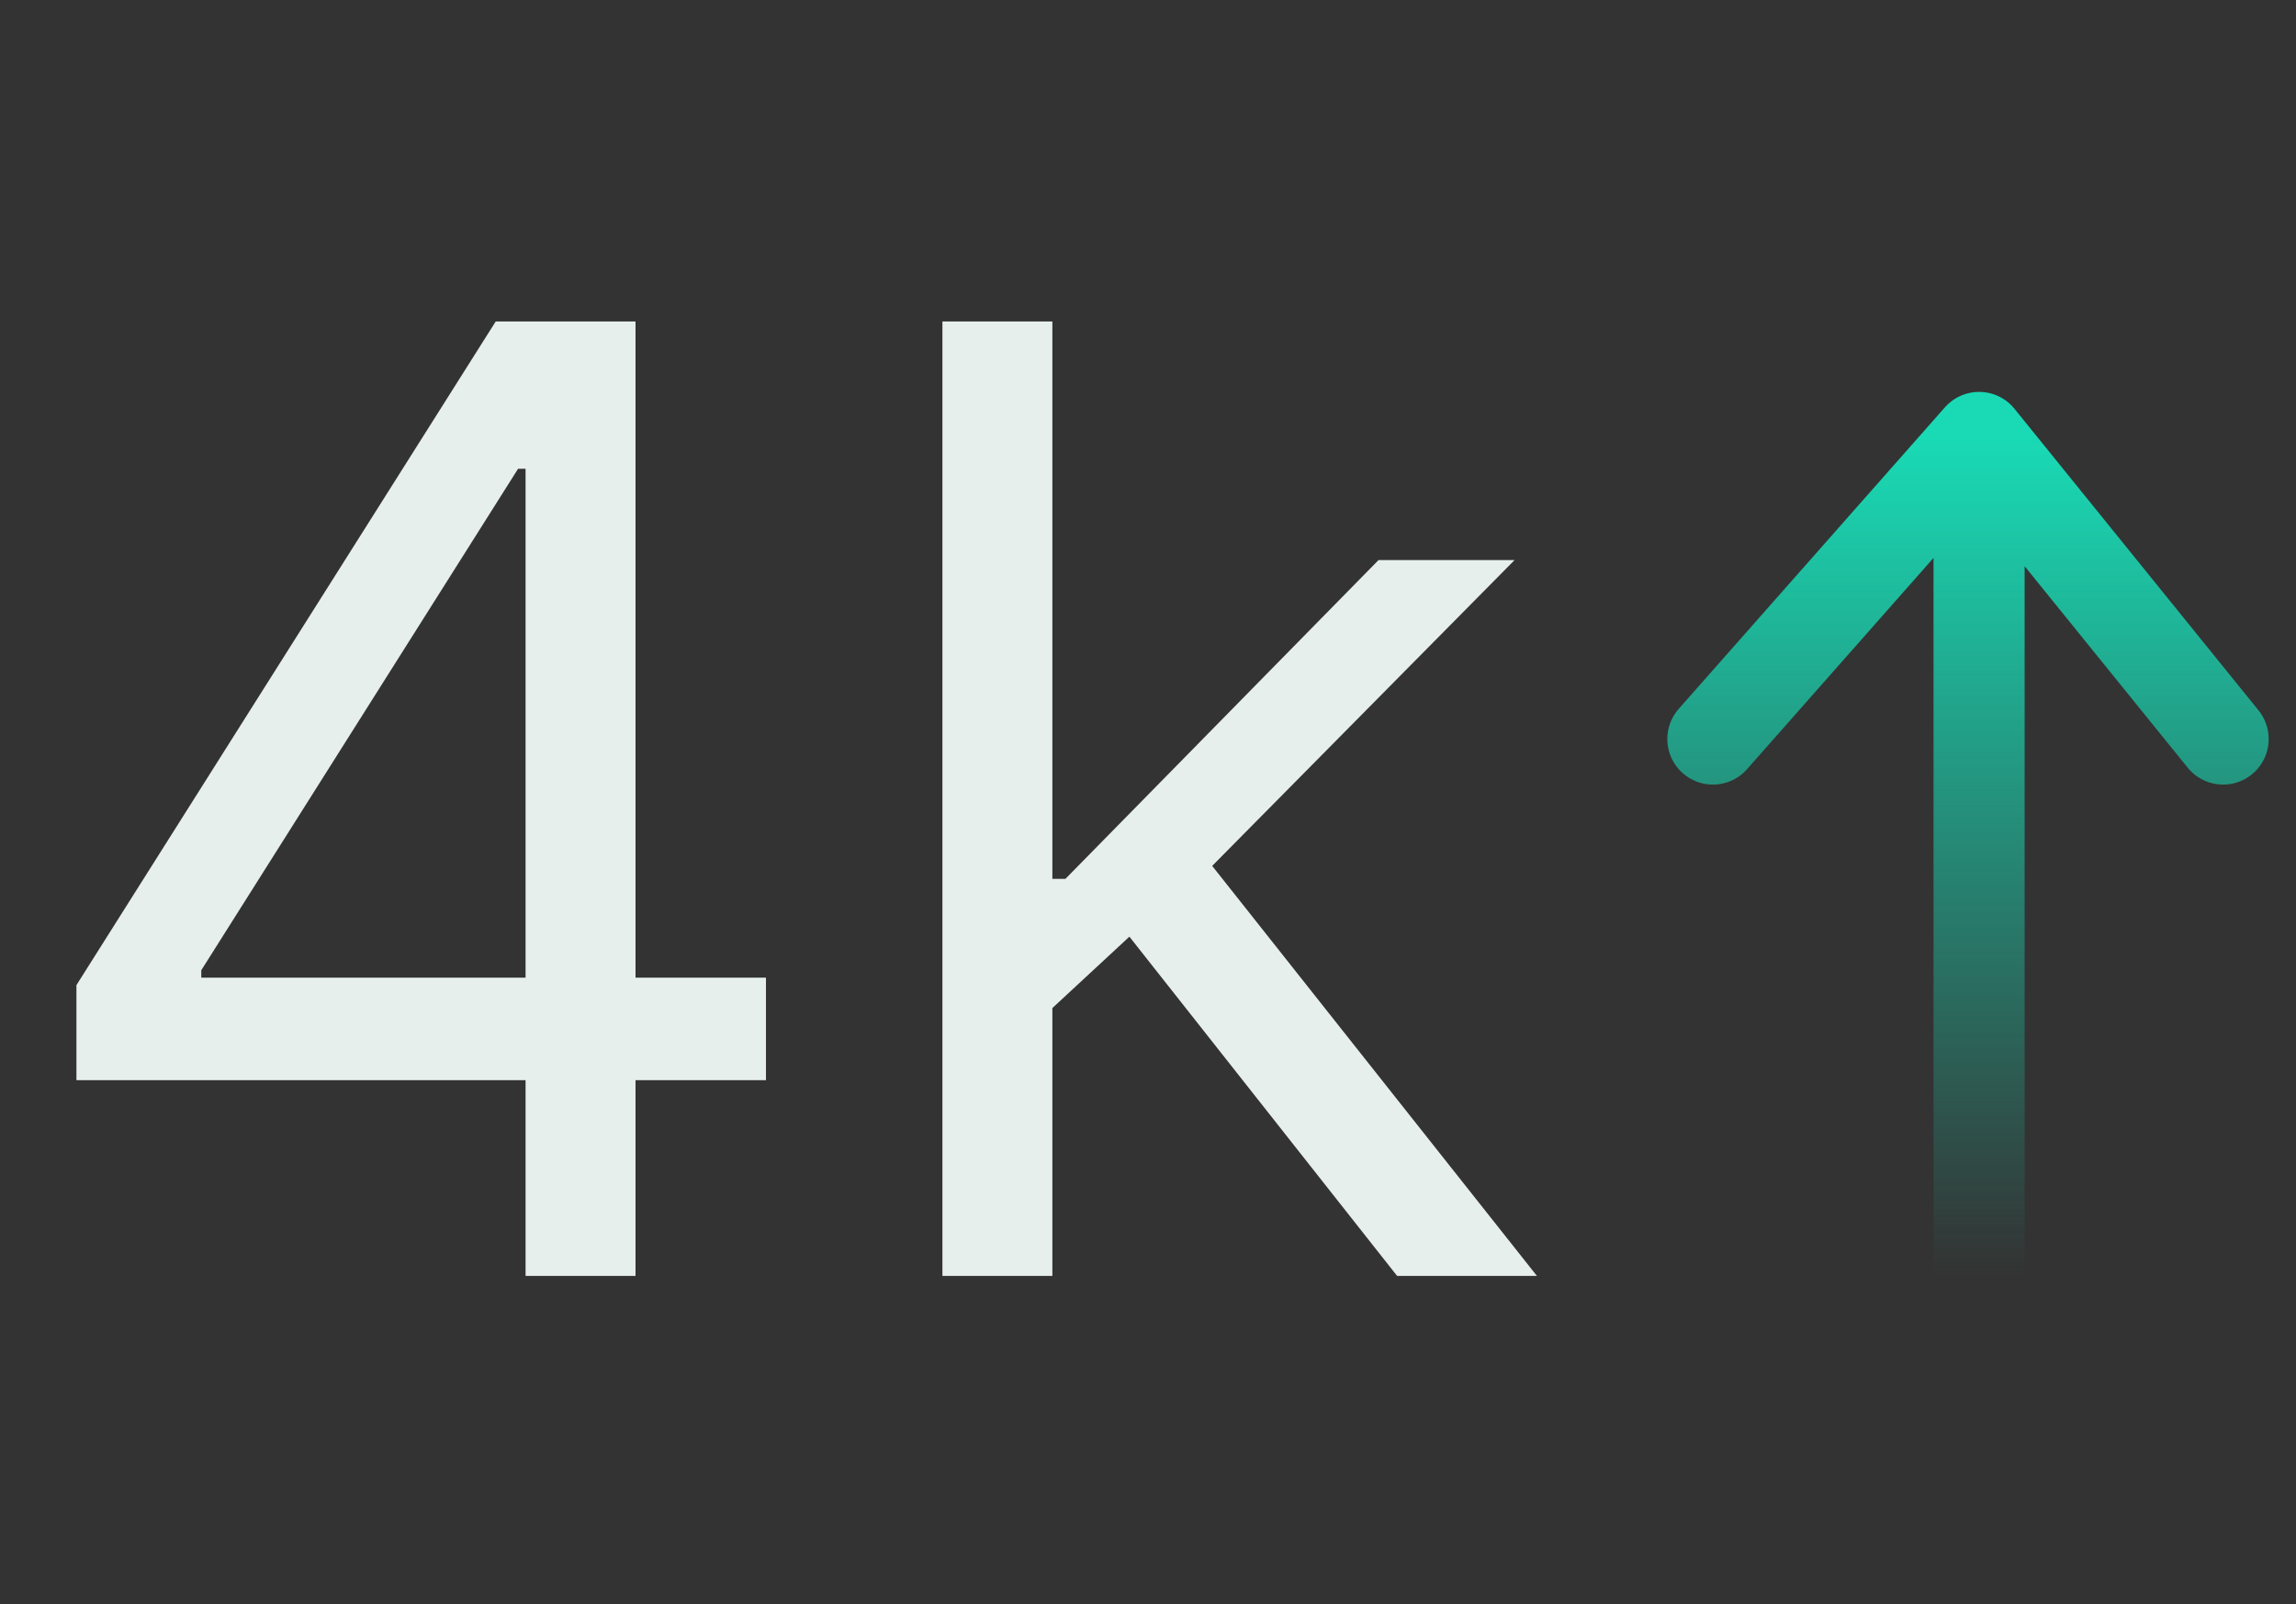 <svg width="63" height="44" viewBox="0 0 63 44" fill="none" xmlns="http://www.w3.org/2000/svg">
<rect x="0" y="0" width="63" height="44" fill="#333333" stroke="none"/>
<path d="M54.304 12C54.304 28.14 54.304 34.059 54.304 35M54.304 12L47 20.272M54.304 12L61 20.272" stroke="url(#paint0_linear_410_4282)" stroke-width="2.5" stroke-linecap="round"/>
<path d="M2.097 29.631V27.023L13.602 8.818H15.494V12.858H14.216L5.523 26.614V26.818H21.017V29.631H2.097ZM14.421 35V28.838V27.624V8.818H17.438V35H14.421ZM28.672 27.841L28.62 24.108H29.234L37.825 15.364H41.558L32.404 24.619H32.149L28.672 27.841ZM25.859 35V8.818H28.876V35H25.859ZM38.336 35L30.666 25.284L32.814 23.188L42.172 35H38.336Z" fill="#E7EFED"/>
<defs>
<linearGradient id="paint0_linear_410_4282" x1="54" y1="12" x2="54" y2="35" gradientUnits="userSpaceOnUse">
<stop stop-color="#19DAB5"/>
<stop offset="1" stop-color="#19DAB5" stop-opacity="0"/>
</linearGradient>
</defs>
</svg>
